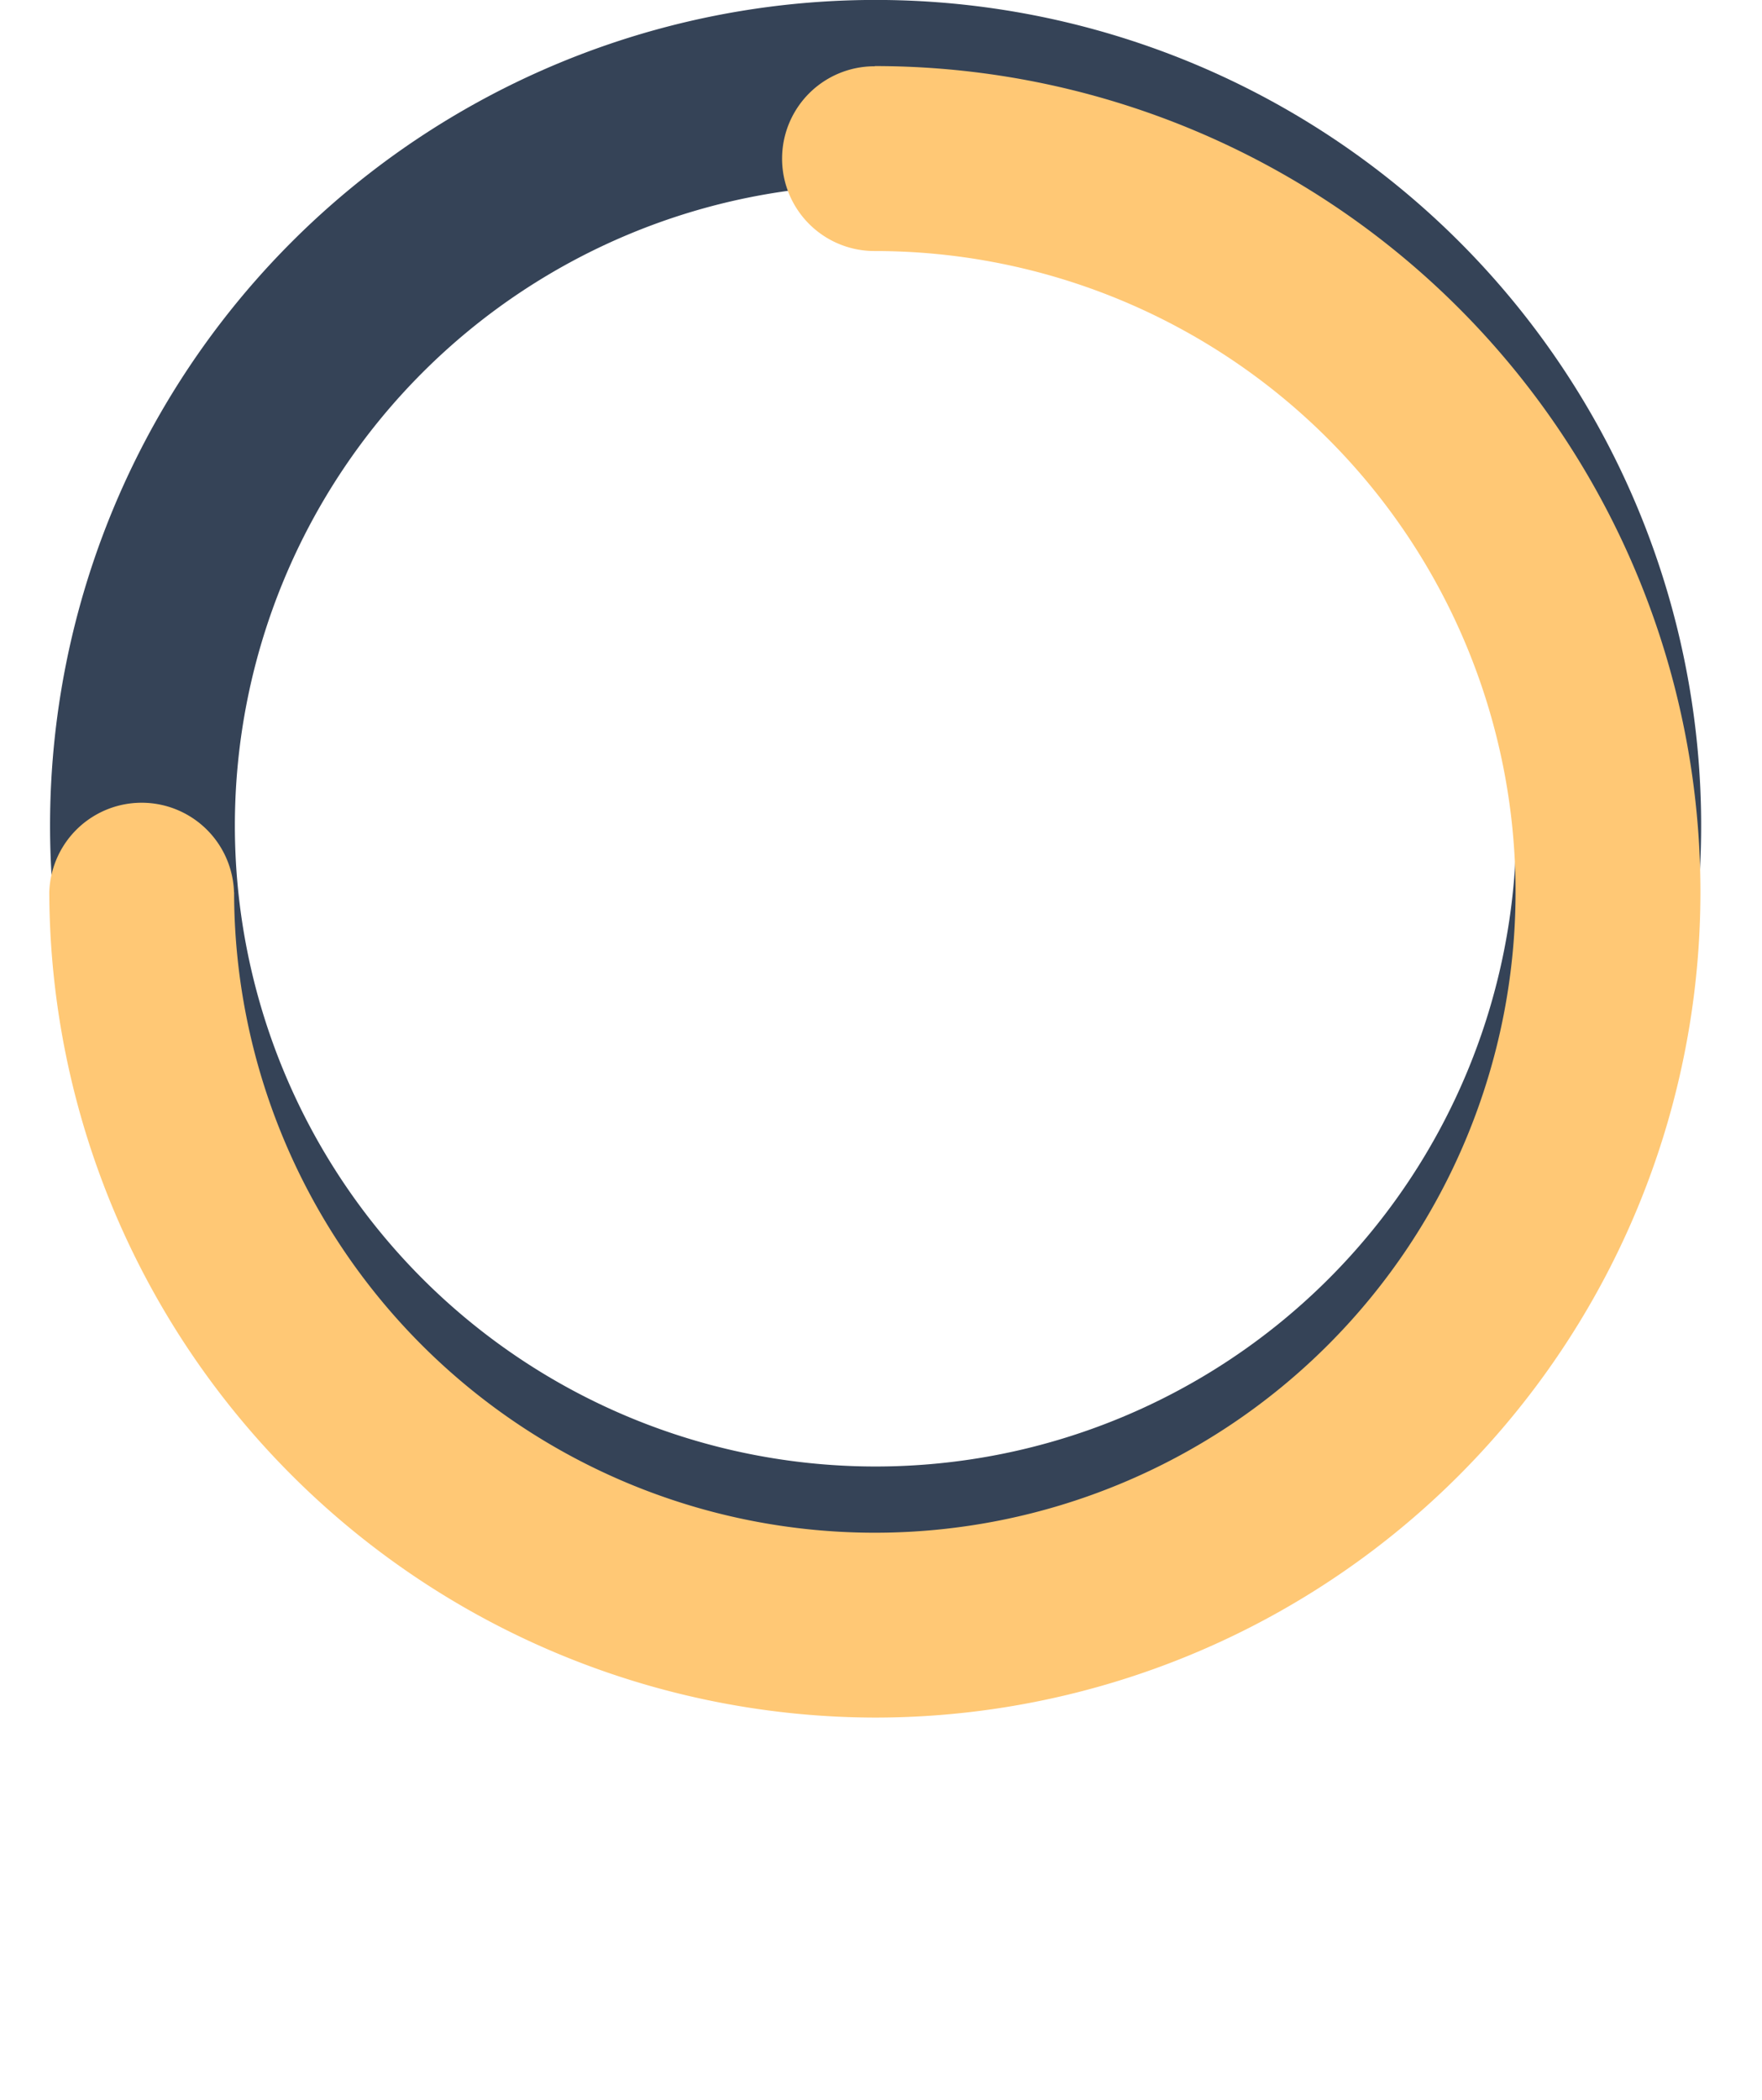 <svg id="design" xmlns="http://www.w3.org/2000/svg" xmlns:xlink="http://www.w3.org/1999/xlink" width="143" height="170.406" viewBox="0 0 143 170.406">
  <defs>
    <style>
      .cls-1 {
        font-size: 18px;
        fill: #838f9d;
        font-family: Montserrat;
      }

      .cls-2 {
        font-size: 42px;
        fill: #f4f0e7;
        font-family: Melbourne;
        font-weight: 700;
      }

      .cls-3 {
        fill: #354357;
      }

      .cls-3, .cls-4 {
        fill-rule: evenodd;
      }

      .cls-4 {
        fill: #ffc875;
        filter: url(#filter);
      }
    </style>
    <filter id="filter" x="250" y="436.969" width="143" height="144.031" filterUnits="userSpaceOnUse">
      <feOffset result="offset" dy="5" in="SourceAlpha"/>
      <feGaussianBlur result="blur" stdDeviation="2.236"/>
      <feFlood result="flood" flood-opacity="0.03"/>
      <feComposite result="composite" operator="in" in2="blur"/>
      <feBlend result="blend" in="SourceGraphic"/>
    </filter>
  </defs>
  <path id="back_circle" data-name="back circle" class="cls-3" d="M321.062,436.589a67,67,0,1,1-67,67A67,67,0,0,1,321.062,436.589Zm0,15a52,52,0,1,1-52,52A52,52,0,0,1,321.062,451.591Z" transform="translate(-250 -436.594)"/>
  <path id="front_circle" data-name="front circle" class="cls-4" d="M321,570.963A67.159,67.159,0,0,1,254,504h0c0-.01,0-0.019,0-0.03a7.5,7.5,0,0,1,14.991,0c0,0.011,0,.021,0,0.032H269a52,52,0,1,0,52-52.039h0c-0.011,0-.022,0-0.033,0a7.495,7.495,0,0,1,0-14.99l0.033,0v-0.017A67,67,0,1,1,321,570.963Z" transform="translate(-250 -436.594)"/>
</svg>
